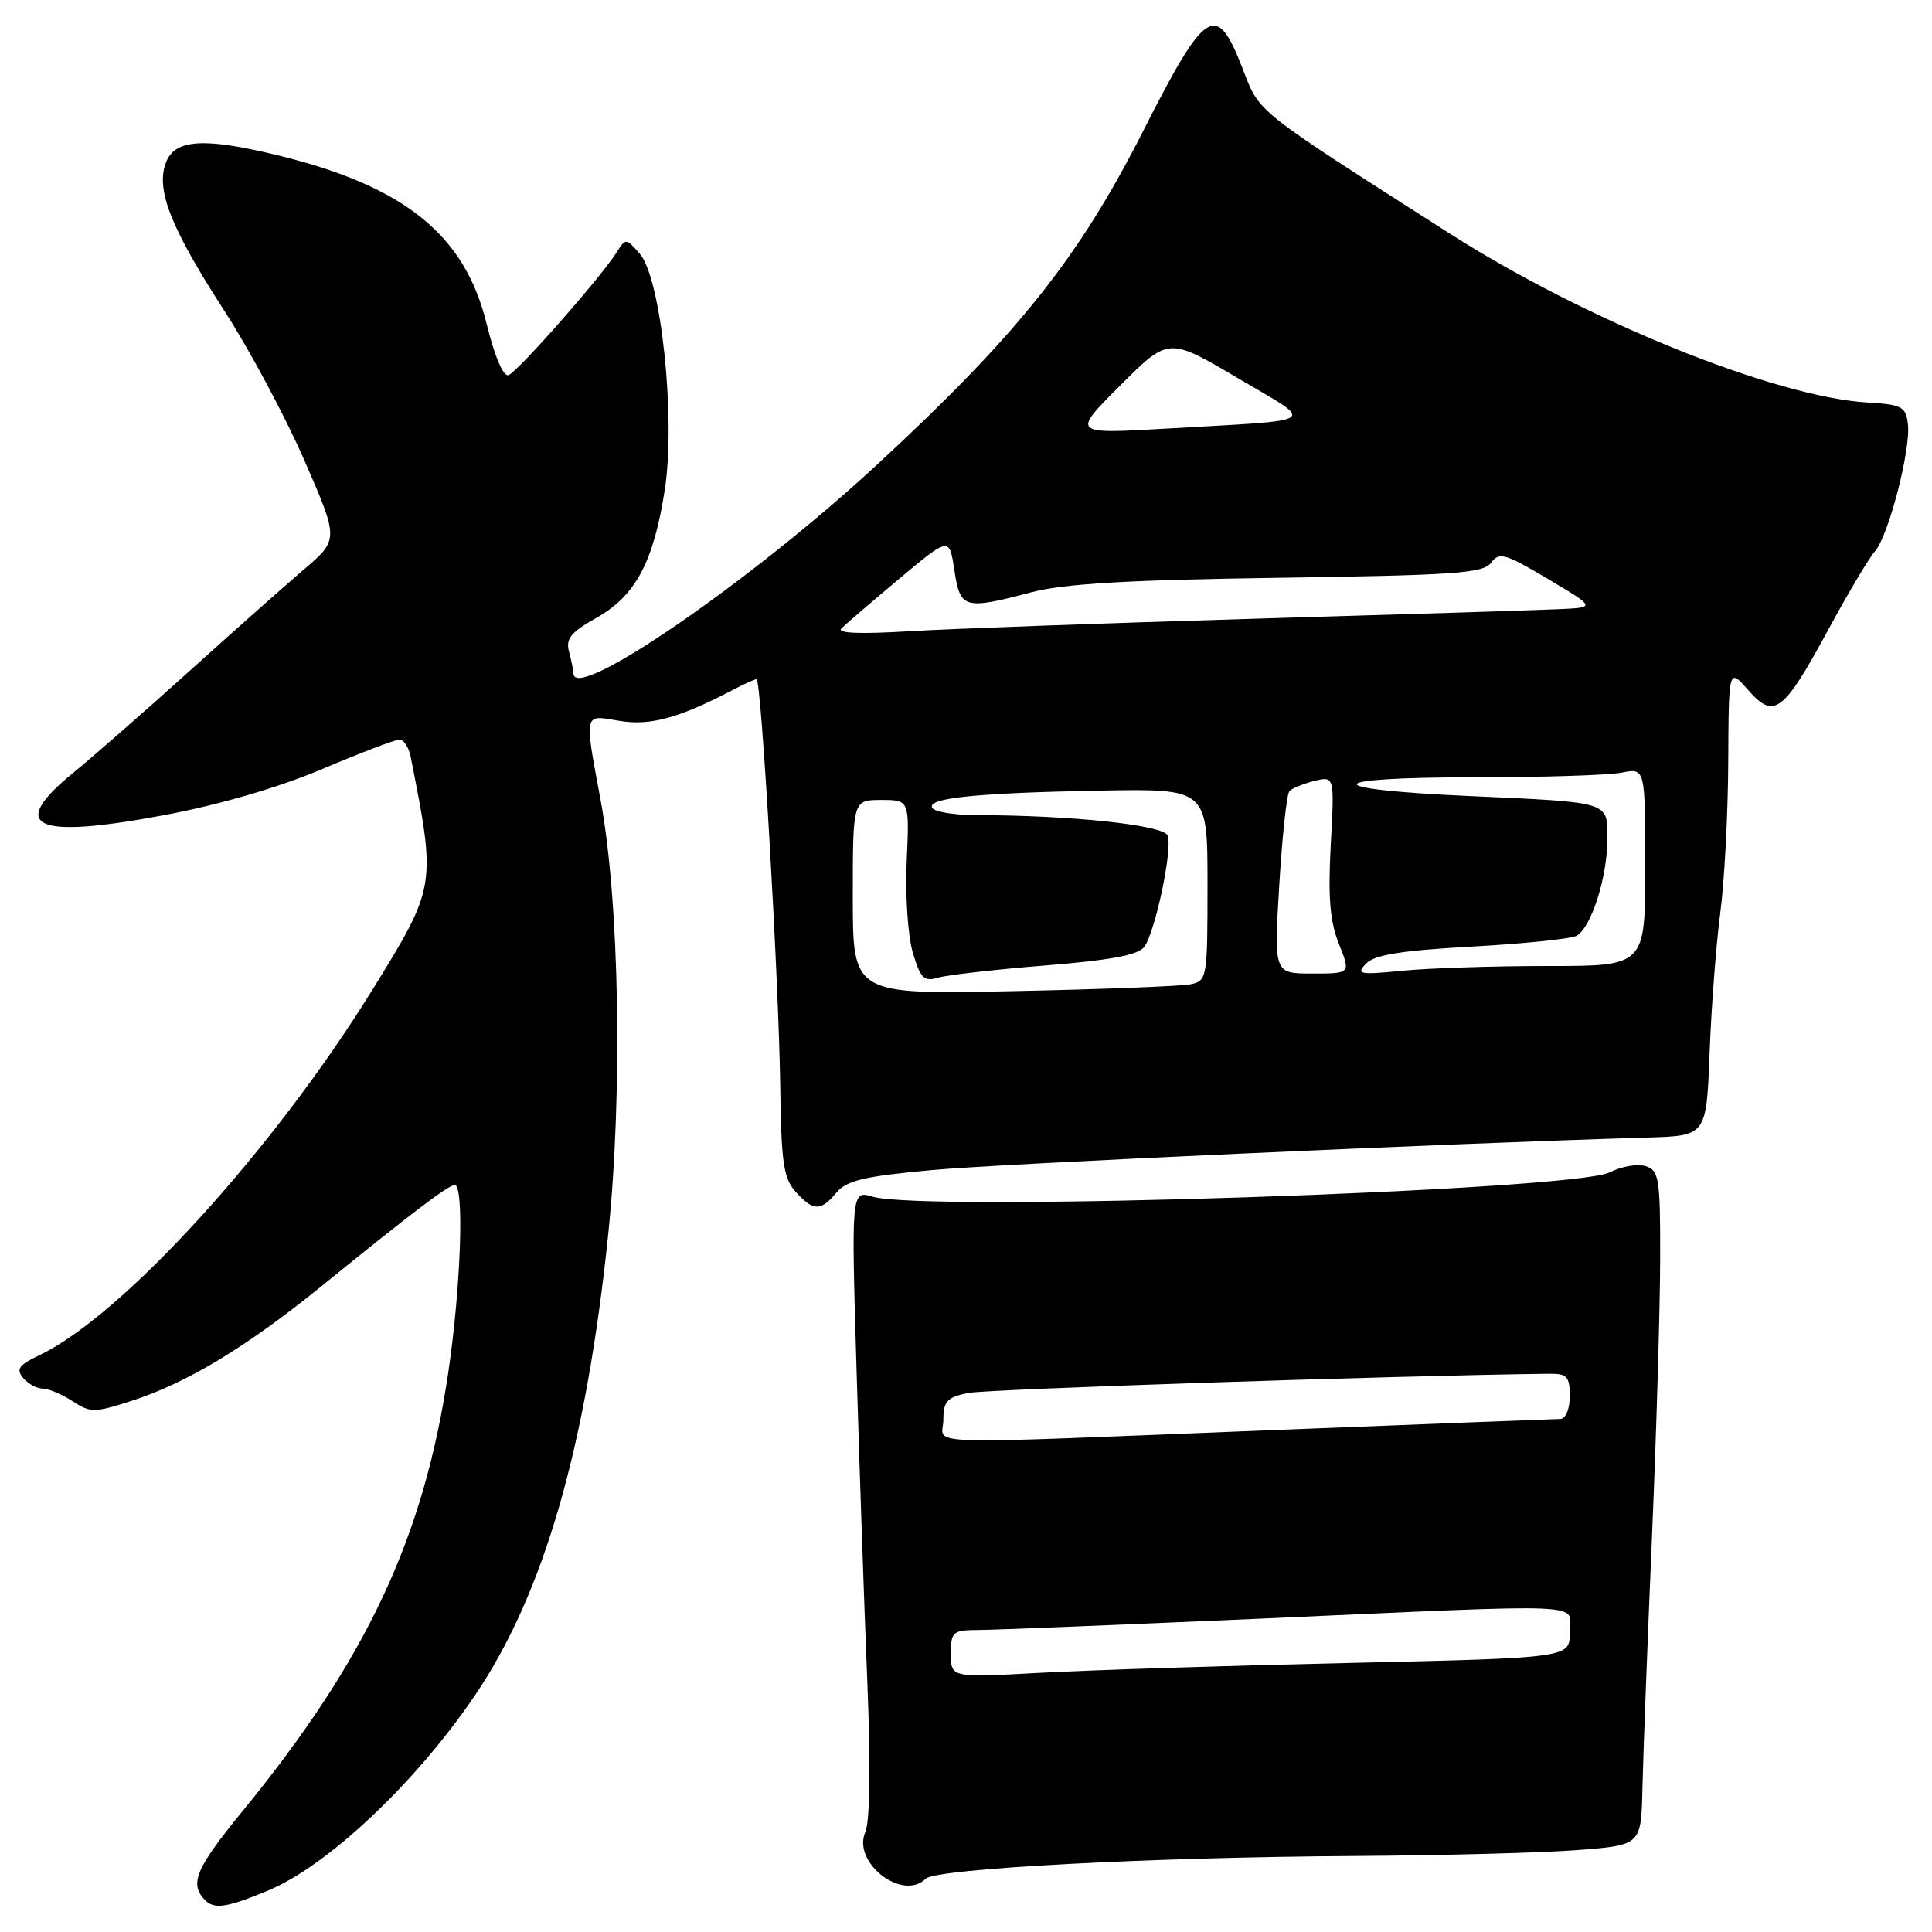 <?xml version="1.0" encoding="UTF-8" standalone="no"?>
<!DOCTYPE svg PUBLIC "-//W3C//DTD SVG 1.1//EN" "http://www.w3.org/Graphics/SVG/1.1/DTD/svg11.dtd" >
<svg xmlns="http://www.w3.org/2000/svg" xmlns:xlink="http://www.w3.org/1999/xlink" version="1.1" viewBox="0 0 256 256">
 <g >
 <path fill="currentColor"
d=" M 35.50 250.52 C 43.38 247.25 55.02 236.30 62.87 224.74 C 72.03 211.28 77.67 191.78 80.59 163.55 C 82.52 144.83 82.08 119.47 79.58 106.00 C 77.40 94.23 77.28 94.70 82.10 95.52 C 86.14 96.20 90.01 95.14 97.15 91.39 C 98.61 90.63 100.01 90.00 100.25 90.00 C 100.88 90.00 103.21 130.15 103.39 144.12 C 103.52 154.06 103.83 156.15 105.43 157.92 C 107.77 160.51 108.74 160.53 110.84 158.02 C 112.19 156.41 114.55 155.86 123.50 155.04 C 132.76 154.19 191.58 151.52 218.30 150.73 C 226.11 150.50 226.11 150.50 226.53 139.50 C 226.76 133.45 227.40 125.12 227.94 121.00 C 228.49 116.88 228.97 107.88 229.00 101.00 C 229.06 88.50 229.06 88.50 231.64 91.43 C 235.08 95.35 236.28 94.46 242.24 83.47 C 244.88 78.59 247.67 73.91 248.44 73.05 C 250.22 71.06 253.21 59.57 252.81 56.21 C 252.53 53.88 252.03 53.61 247.50 53.34 C 235.22 52.62 210.13 42.47 192.05 30.92 C 165.86 14.17 166.97 15.06 164.62 9.00 C 161.18 0.13 159.75 1.04 151.50 17.31 C 142.93 34.21 134.89 44.30 116.17 61.61 C 99.55 76.99 76.06 93.14 75.99 89.25 C 75.98 88.84 75.71 87.54 75.40 86.36 C 74.94 84.63 75.63 83.78 79.02 81.87 C 84.21 78.95 86.60 74.48 88.09 64.88 C 89.56 55.39 87.60 36.88 84.77 33.62 C 82.96 31.54 82.90 31.54 81.71 33.43 C 79.63 36.75 68.55 49.32 67.37 49.71 C 66.69 49.94 65.53 47.19 64.47 42.88 C 61.59 31.14 53.65 24.71 36.94 20.61 C 27.07 18.19 23.17 18.43 21.99 21.53 C 20.62 25.13 22.60 30.15 29.74 41.20 C 33.05 46.32 37.81 55.22 40.33 61.00 C 44.91 71.50 44.91 71.50 40.22 75.50 C 37.64 77.70 30.80 83.78 25.01 89.00 C 19.22 94.22 12.35 100.24 9.74 102.37 C 0.92 109.57 4.49 111.25 21.75 108.01 C 29.11 106.63 36.94 104.34 42.70 101.90 C 47.76 99.76 52.36 98.00 52.93 98.00 C 53.50 98.00 54.16 99.01 54.41 100.25 C 57.81 117.41 57.80 117.46 49.39 131.08 C 36.24 152.36 16.21 174.35 5.22 179.57 C 2.50 180.86 2.10 181.42 3.06 182.58 C 3.71 183.36 4.88 184.00 5.66 184.00 C 6.43 184.00 8.21 184.75 9.60 185.66 C 11.97 187.21 12.49 187.21 17.32 185.66 C 24.69 183.30 32.59 178.54 42.52 170.49 C 54.57 160.70 59.38 157.05 60.25 157.02 C 61.53 156.98 61.08 170.42 59.42 181.72 C 56.20 203.65 48.63 219.82 32.13 240.00 C 25.90 247.62 25.05 249.65 27.20 251.80 C 28.42 253.02 30.07 252.77 35.50 250.52 Z  M 122.66 248.94 C 124.00 247.60 152.45 246.09 179.50 245.93 C 191.05 245.86 204.32 245.51 208.98 245.15 C 217.46 244.50 217.46 244.50 217.63 237.00 C 217.72 232.88 218.28 218.03 218.88 204.00 C 219.48 189.97 219.97 173.24 219.98 166.82 C 220.00 156.11 219.84 155.08 218.05 154.52 C 216.98 154.18 214.84 154.55 213.30 155.34 C 208.56 157.78 122.60 160.63 115.65 158.57 C 112.79 157.73 112.79 157.73 113.50 181.61 C 113.89 194.75 114.53 213.38 114.93 223.00 C 115.37 233.96 115.27 241.35 114.66 242.76 C 112.89 246.80 119.61 251.99 122.66 248.94 Z  M 113.00 118.89 C 113.00 106.00 113.00 106.00 116.76 106.00 C 120.51 106.00 120.51 106.00 120.14 114.15 C 119.94 118.70 120.30 124.05 120.96 126.25 C 121.97 129.64 122.44 130.11 124.32 129.54 C 125.52 129.19 131.90 128.46 138.50 127.93 C 147.10 127.24 150.82 126.55 151.61 125.48 C 153.08 123.51 155.40 112.49 154.72 110.71 C 154.19 109.32 141.90 108.02 129.31 108.01 C 126.45 108.00 123.86 107.58 123.54 107.06 C 122.72 105.75 129.25 105.07 145.75 104.76 C 160.00 104.50 160.00 104.50 160.00 117.23 C 160.00 129.63 159.94 129.97 157.75 130.42 C 156.51 130.68 145.94 131.09 134.25 131.33 C 113.00 131.78 113.00 131.78 113.00 118.89 Z  M 169.51 117.25 C 169.90 110.79 170.50 105.19 170.86 104.82 C 171.21 104.45 172.70 103.85 174.16 103.48 C 176.83 102.83 176.83 102.83 176.33 111.98 C 175.96 118.90 176.22 122.10 177.41 125.07 C 178.98 129.00 178.98 129.00 173.89 129.00 C 168.80 129.00 168.80 129.00 169.51 117.25 Z  M 181.00 127.69 C 182.12 126.52 185.66 125.95 195.00 125.43 C 201.88 125.05 208.12 124.41 208.88 124.01 C 210.82 122.98 212.97 116.30 212.98 111.27 C 213.00 106.14 213.63 106.34 194.50 105.47 C 174.55 104.57 174.98 103.00 195.18 103.00 C 204.29 103.00 213.16 102.72 214.88 102.38 C 218.00 101.75 218.00 101.75 218.00 114.88 C 218.00 128.00 218.00 128.00 205.15 128.00 C 198.08 128.00 189.41 128.28 185.90 128.62 C 180.12 129.19 179.64 129.10 181.00 127.69 Z  M 111.50 83.26 C 112.05 82.71 115.49 79.76 119.15 76.69 C 125.79 71.13 125.79 71.13 126.46 75.56 C 127.23 80.68 127.75 80.83 136.70 78.47 C 141.00 77.34 149.48 76.84 169.45 76.56 C 192.82 76.22 196.56 75.96 197.58 74.56 C 198.64 73.11 199.43 73.34 205.12 76.72 C 211.48 80.50 211.48 80.50 206.49 80.72 C 203.75 80.85 185.53 81.42 166.00 81.99 C 146.47 82.57 126.00 83.31 120.50 83.64 C 113.88 84.04 110.84 83.91 111.50 83.26 Z  M 148.41 51.10 C 154.83 44.68 154.83 44.68 163.99 50.09 C 174.43 56.25 175.35 55.58 154.75 56.78 C 142.00 57.52 142.00 57.52 148.41 51.10 Z  M 126.00 219.15 C 126.00 216.18 126.22 216.00 129.75 215.98 C 131.81 215.97 148.35 215.30 166.50 214.50 C 211.98 212.48 208.00 212.31 208.00 216.34 C 208.00 219.68 208.00 219.68 178.75 220.35 C 162.66 220.71 144.21 221.30 137.75 221.66 C 126.00 222.30 126.00 222.30 126.00 219.15 Z  M 125.00 188.12 C 125.00 185.69 125.49 185.15 128.25 184.58 C 130.71 184.07 185.24 182.27 205.25 182.03 C 207.65 182.00 208.00 182.39 208.00 185.00 C 208.00 186.72 207.47 188.01 206.75 188.02 C 206.06 188.03 188.85 188.70 168.50 189.50 C 120.00 191.42 125.00 191.57 125.00 188.12 Z "/>
</g>
</svg>